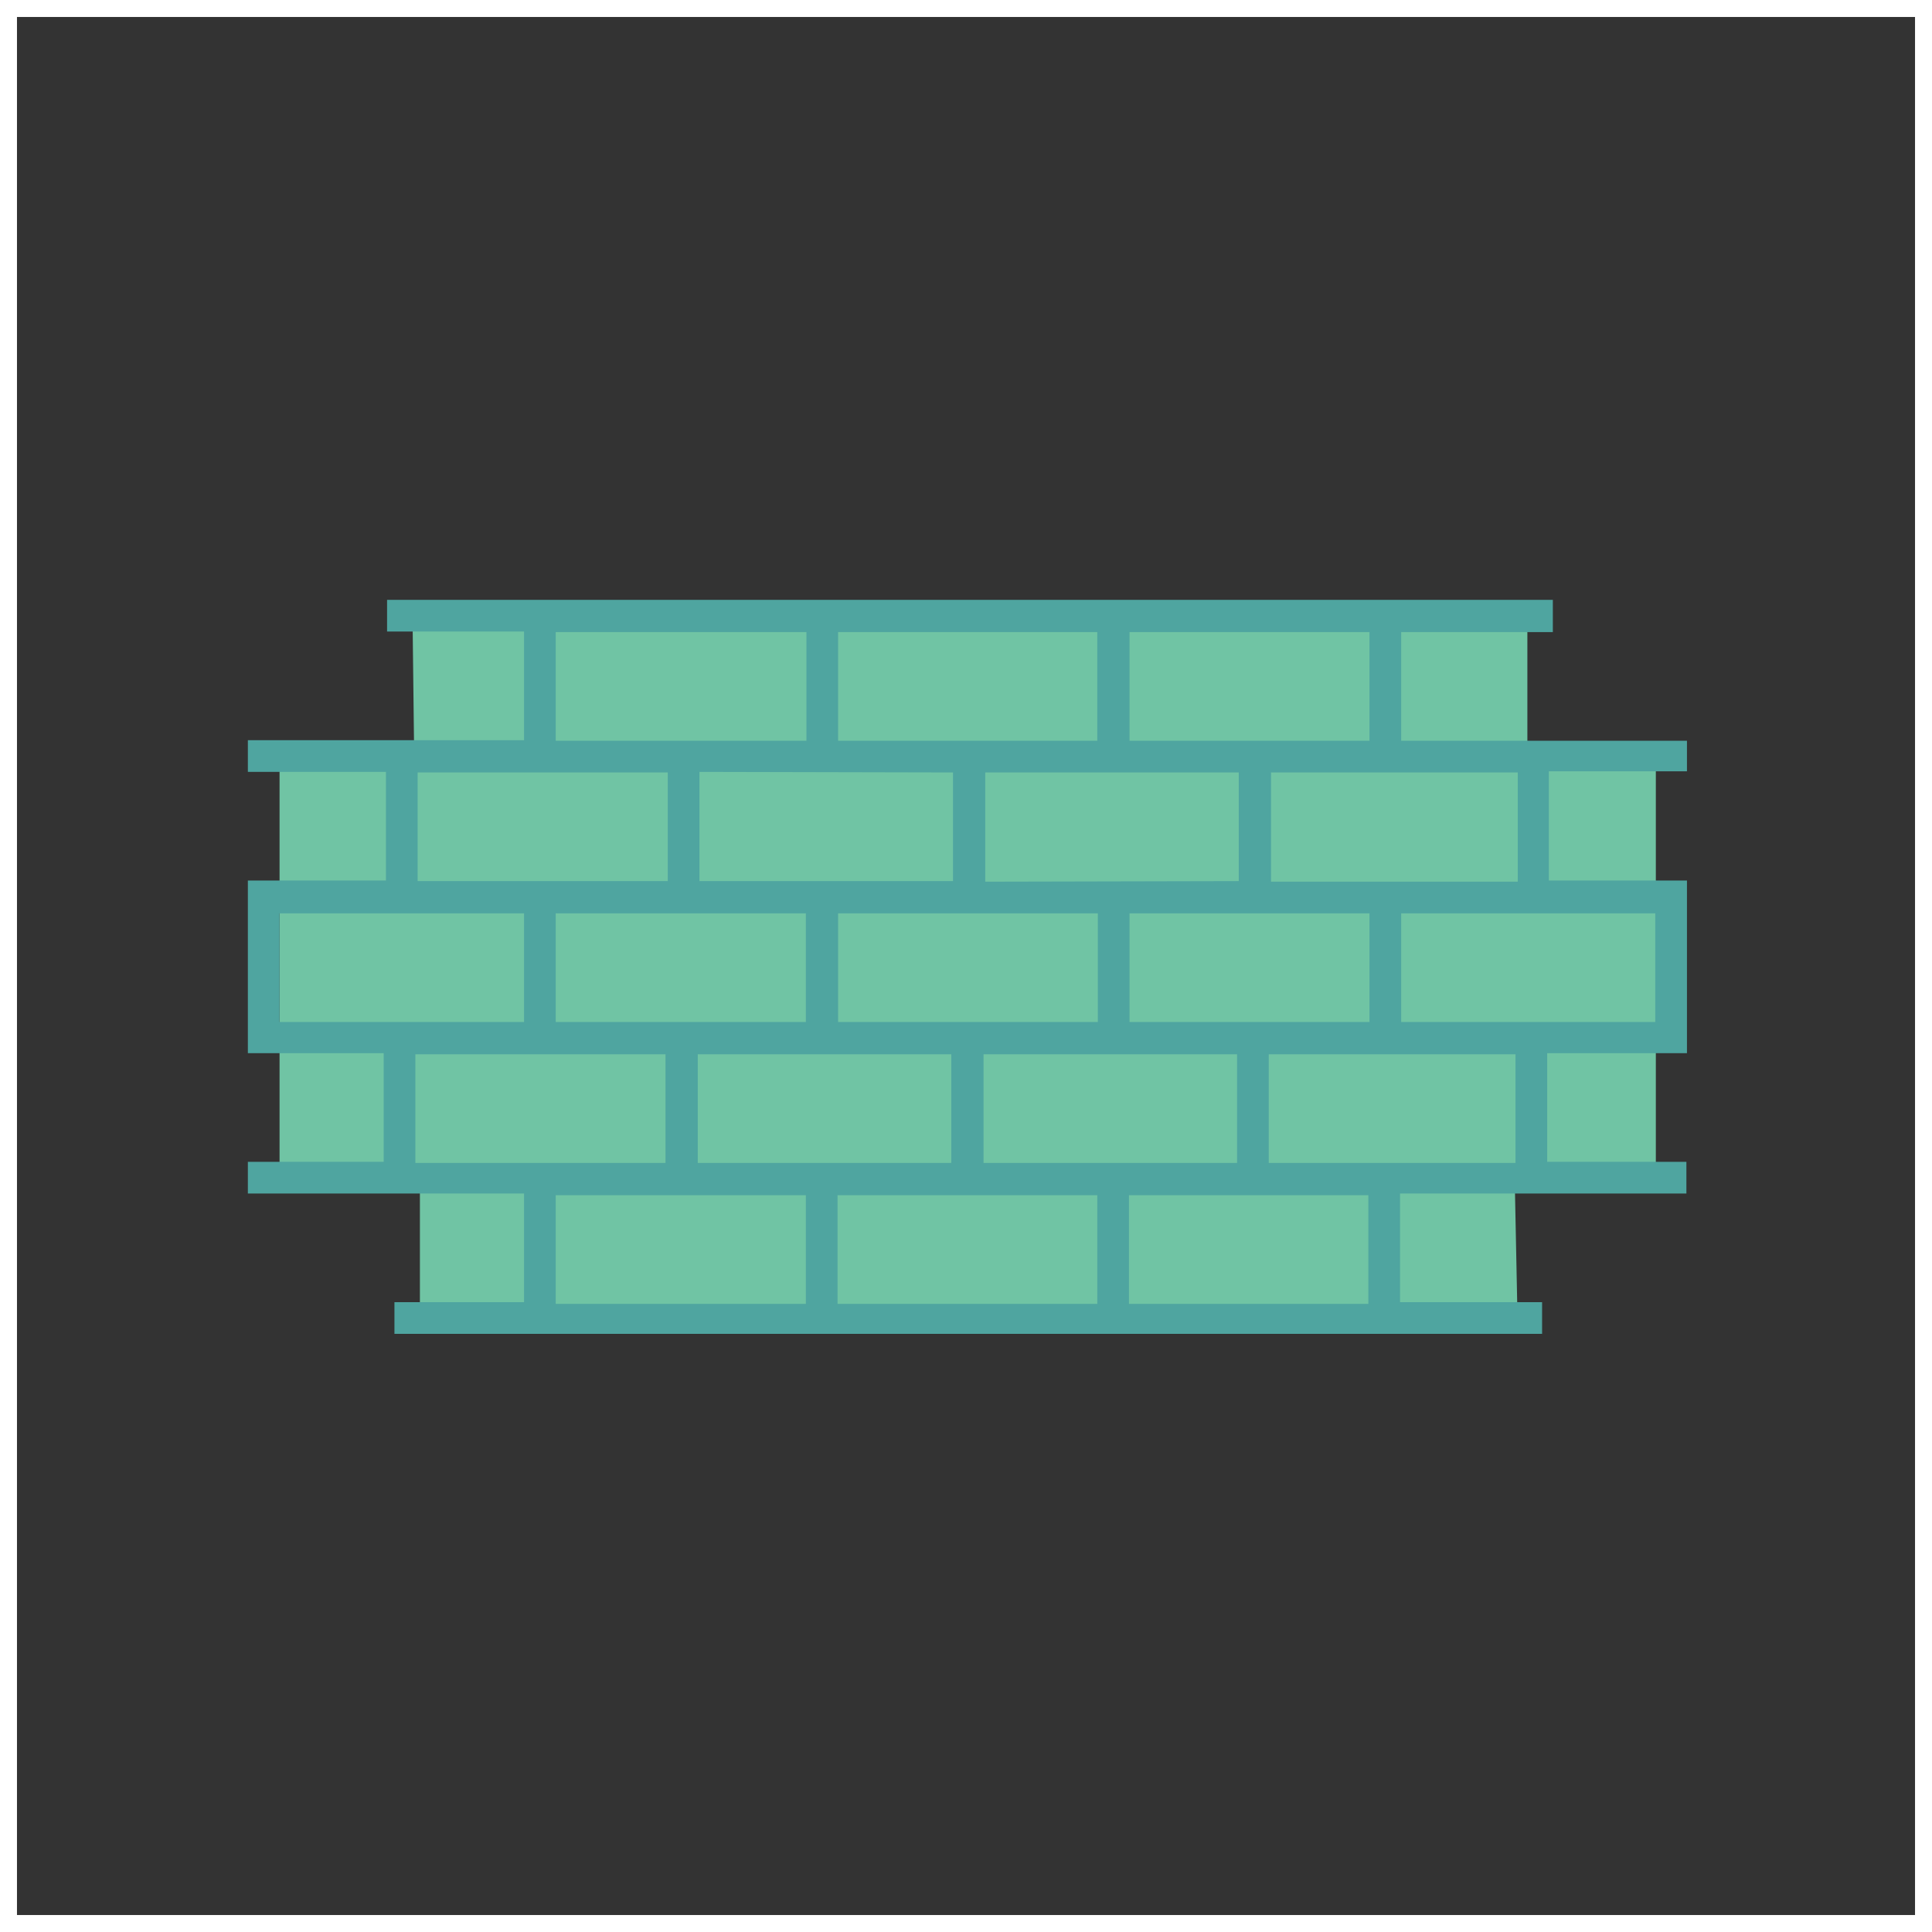 <?xml version="1.0" encoding="utf-8"?>
<!-- Generator: Adobe Illustrator 23.0.0, SVG Export Plug-In . SVG Version: 6.00 Build 0)  -->
<svg version="1.1" id="Layer_1" xmlns="http://www.w3.org/2000/svg" xmlns:xlink="http://www.w3.org/1999/xlink" x="0px" y="0px"
	 viewBox="0 0 341.4 341.4" style="enable-background:new 0 0 341.4 341.4;" xml:space="preserve">
<rect x="0" y="0" width="341.4" height="341.4" fill="#333333" stroke="none"/>
<style type="text/css">
	.st0{fill:none;stroke:#FFFFFF;stroke-width:3;stroke-miterlimit:10;}
	.st1{fill:#70C4A4;}
	.st2{fill:#4FA5A0;}
</style>
<g id="border">
	<rect x="1.5" y="1.5" class="st0" width="338.4" height="338.4"/>
</g>
<g id="brick">
	<polygon class="st1" points="72.9,109.2 269.9,109.2 269.9,134.6 292.6,134.6 292.6,210.2 267.7,210.2 268.2,235.1 74.2,235.1 
		74.2,210 49.4,209.7 49.4,134.4 73.2,134.6 	"/>
</g>
<g id="morter">
	<path class="st2" d="M298.1,136.5v-5.6h-50.5v-19.2h26.8V106h-206v5.6h24.2v19.2H43.8v5.6h24.4v19.2H43.8v30.5h24v19.2h-24v5.6
		h48.8v19.2H69.7v5.6h202.8v-5.6h-25.1v-19.2H298v-5.6h-24.6v-19.2h24.7v-30.5h-24.4v-19.3h24.4V136.5z M242,130.9h-42.4v-19.2H242
		V130.9z M199.6,180.6v-19.2H242v19.2H199.6z M173.8,205.5v-19.2h44.8v19.2H173.8z M142.4,161.4v19.2H98.2v-19.2H142.4z
		 M168.4,136.5v19.2h-44.8v-19.3L168.4,136.5z M148.1,130.9v-19.2h45.8v19.2H148.1z M148.1,180.6v-19.2H194v19.2H148.1z
		 M168.1,186.3v19.2h-44.8v-19.2H168.1z M193.9,211.2v19.2H148v-19.2H193.9z M174.1,155.8v-19.3h44.8v19.2L174.1,155.8z M98.2,111.7
		h44.3v19.2H98.2V111.7z M73.8,136.5H118v19.2H73.8V136.5z M49.4,161.4h43.2v19.2H49.4V161.4z M73.4,186.3h44.2v19.2H73.4V186.3z
		 M98.2,211.2h44.2v19.2H98.2V211.2z M241.8,230.4h-42.3v-19.2h42.3V230.4z M267.8,205.5h-43.6v-19.2h43.6V205.5z M292.5,180.6
		h-44.9v-19.2h44.9V180.6z M268.2,155.8h-43.6v-19.3h43.6V155.8z"/>
</g>
</svg>
